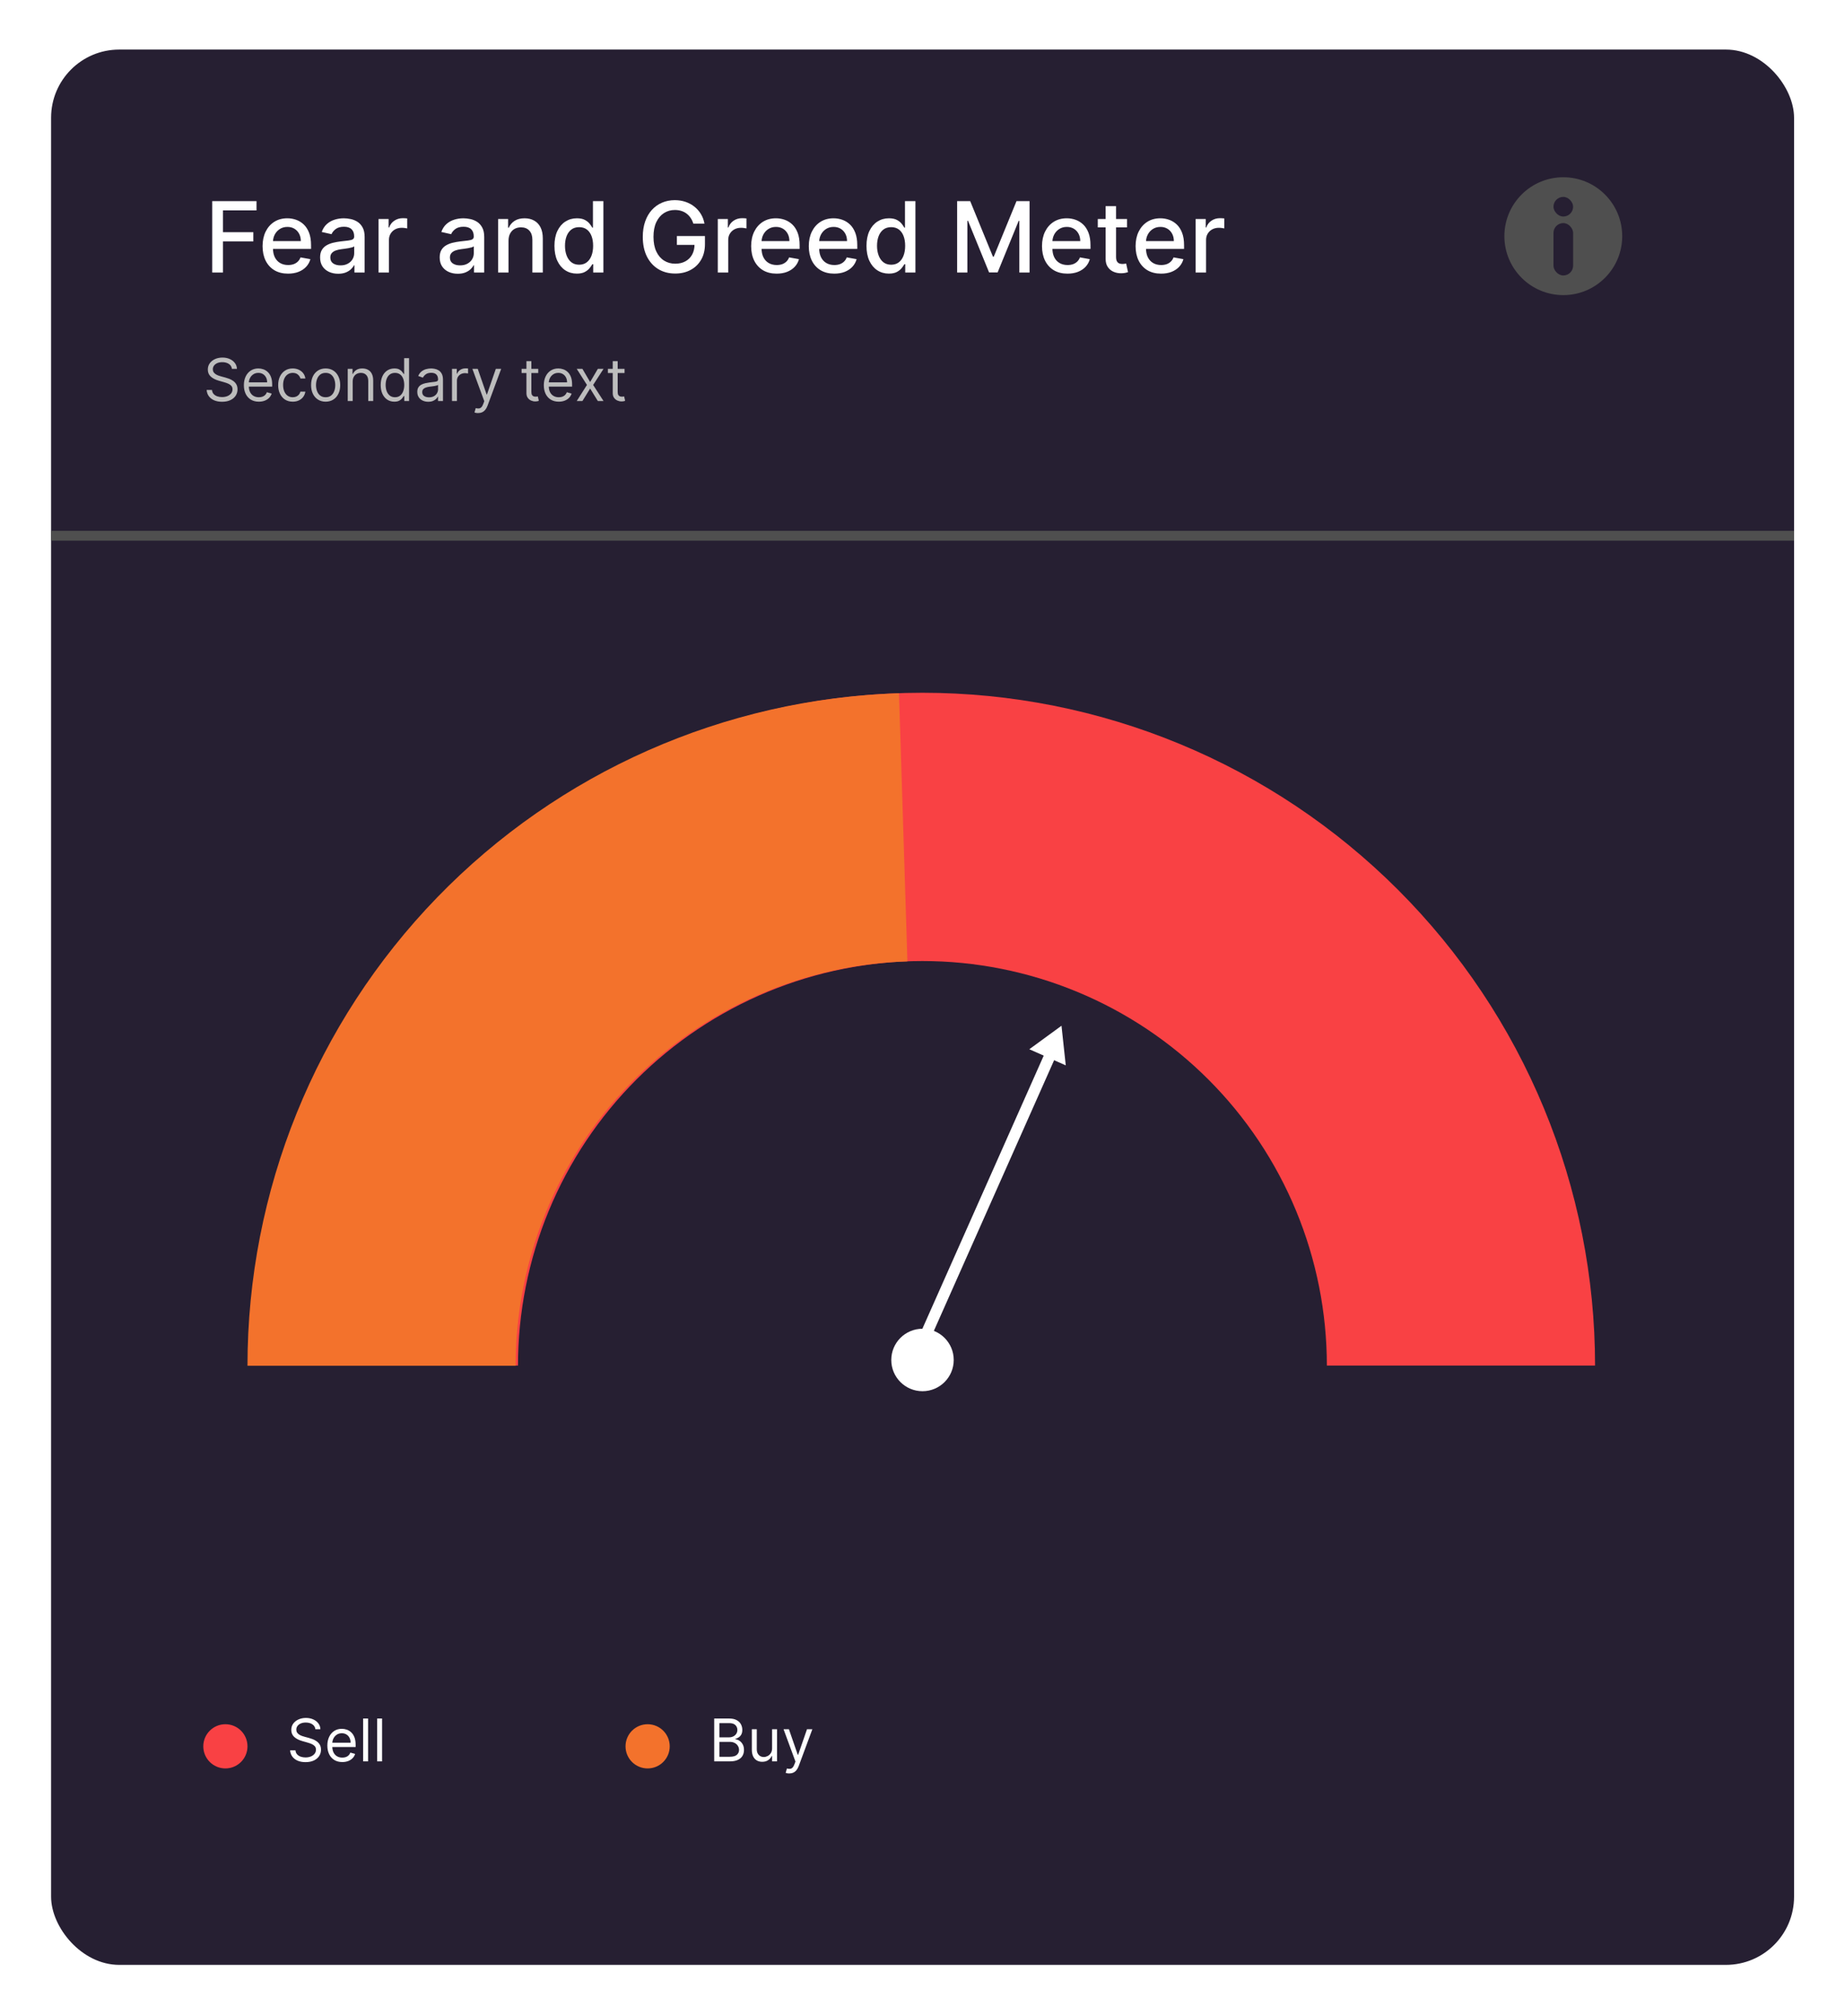 <svg width="325" height="355" viewBox="0 0 325 355" fill="none" xmlns="http://www.w3.org/2000/svg">
<g filter="url(#filter0_d_676_5697)">
<rect x="9" y="7" width="307.027" height="337.297" rx="12" fill="#261F32"/>
</g>
<path d="M37.382 48V35.42H45.183V37.054H39.28V40.887H44.624V42.515H39.28V48H37.382ZM50.744 48.19C49.814 48.19 49.013 47.992 48.342 47.595C47.674 47.193 47.158 46.63 46.794 45.905C46.434 45.176 46.253 44.323 46.253 43.344C46.253 42.378 46.434 41.526 46.794 40.789C47.158 40.052 47.666 39.476 48.317 39.063C48.972 38.649 49.738 38.442 50.615 38.442C51.147 38.442 51.663 38.53 52.163 38.706C52.662 38.883 53.111 39.159 53.508 39.536C53.905 39.912 54.218 40.402 54.447 41.004C54.677 41.602 54.791 42.328 54.791 43.184V43.835H47.291V42.459H52.992C52.992 41.976 52.893 41.548 52.697 41.176C52.5 40.799 52.224 40.502 51.868 40.285C51.516 40.068 51.102 39.959 50.627 39.959C50.111 39.959 49.66 40.086 49.276 40.34C48.895 40.59 48.6 40.918 48.391 41.323C48.186 41.724 48.084 42.16 48.084 42.631V43.706C48.084 44.337 48.194 44.873 48.416 45.316C48.641 45.758 48.954 46.096 49.355 46.329C49.757 46.559 50.225 46.673 50.762 46.673C51.11 46.673 51.427 46.624 51.714 46.526C52.001 46.423 52.248 46.272 52.457 46.071C52.666 45.871 52.826 45.623 52.936 45.328L54.675 45.641C54.535 46.153 54.286 46.602 53.925 46.986C53.569 47.367 53.121 47.664 52.58 47.877C52.044 48.086 51.431 48.19 50.744 48.19ZM59.575 48.209C58.977 48.209 58.437 48.098 57.953 47.877C57.47 47.652 57.087 47.326 56.805 46.901C56.526 46.475 56.387 45.953 56.387 45.334C56.387 44.802 56.489 44.364 56.694 44.02C56.899 43.676 57.175 43.403 57.523 43.203C57.871 43.002 58.26 42.85 58.69 42.748C59.12 42.646 59.559 42.568 60.005 42.515C60.57 42.449 61.029 42.396 61.381 42.355C61.733 42.31 61.989 42.238 62.149 42.14C62.308 42.042 62.388 41.882 62.388 41.661V41.618C62.388 41.081 62.237 40.666 61.934 40.371C61.635 40.076 61.188 39.929 60.595 39.929C59.976 39.929 59.489 40.066 59.133 40.34C58.781 40.611 58.537 40.911 58.402 41.243L56.676 40.85C56.88 40.277 57.179 39.814 57.572 39.462C57.97 39.106 58.426 38.848 58.942 38.688C59.458 38.524 60.001 38.442 60.57 38.442C60.947 38.442 61.346 38.487 61.768 38.577C62.194 38.663 62.591 38.823 62.959 39.056C63.332 39.29 63.637 39.624 63.875 40.058C64.112 40.488 64.231 41.047 64.231 41.735V48H62.437V46.71H62.364C62.245 46.948 62.067 47.181 61.829 47.41C61.592 47.64 61.287 47.83 60.914 47.982C60.541 48.133 60.095 48.209 59.575 48.209ZM59.974 46.735C60.482 46.735 60.916 46.634 61.276 46.434C61.641 46.233 61.917 45.971 62.106 45.647C62.298 45.32 62.394 44.97 62.394 44.597V43.381C62.329 43.446 62.202 43.508 62.014 43.565C61.829 43.618 61.618 43.665 61.381 43.706C61.143 43.743 60.912 43.778 60.687 43.811C60.462 43.84 60.273 43.864 60.122 43.885C59.765 43.93 59.44 44.005 59.145 44.112C58.854 44.218 58.621 44.372 58.445 44.572C58.273 44.769 58.187 45.031 58.187 45.359C58.187 45.813 58.355 46.157 58.69 46.391C59.026 46.62 59.454 46.735 59.974 46.735ZM66.677 48V38.565H68.452V40.064H68.551C68.723 39.556 69.026 39.157 69.46 38.866C69.898 38.571 70.393 38.424 70.946 38.424C71.061 38.424 71.196 38.428 71.352 38.436C71.511 38.444 71.636 38.455 71.726 38.467V40.224C71.653 40.203 71.522 40.181 71.333 40.156C71.145 40.127 70.957 40.113 70.768 40.113C70.334 40.113 69.947 40.205 69.607 40.389C69.271 40.57 69.005 40.822 68.809 41.145C68.612 41.464 68.514 41.829 68.514 42.238V48H66.677ZM80.639 48.209C80.041 48.209 79.501 48.098 79.017 47.877C78.534 47.652 78.151 47.326 77.869 46.901C77.59 46.475 77.451 45.953 77.451 45.334C77.451 44.802 77.553 44.364 77.758 44.02C77.963 43.676 78.24 43.403 78.588 43.203C78.936 43.002 79.325 42.85 79.755 42.748C80.185 42.646 80.623 42.568 81.069 42.515C81.634 42.449 82.093 42.396 82.445 42.355C82.797 42.31 83.053 42.238 83.213 42.14C83.373 42.042 83.452 41.882 83.452 41.661V41.618C83.452 41.081 83.301 40.666 82.998 40.371C82.699 40.076 82.253 39.929 81.659 39.929C81.04 39.929 80.553 40.066 80.197 40.34C79.845 40.611 79.601 40.911 79.466 41.243L77.74 40.85C77.945 40.277 78.244 39.814 78.637 39.462C79.034 39.106 79.49 38.848 80.007 38.688C80.522 38.524 81.065 38.442 81.634 38.442C82.011 38.442 82.41 38.487 82.832 38.577C83.258 38.663 83.655 38.823 84.024 39.056C84.396 39.29 84.701 39.624 84.939 40.058C85.176 40.488 85.295 41.047 85.295 41.735V48H83.501V46.71H83.428C83.309 46.948 83.131 47.181 82.893 47.41C82.656 47.64 82.351 47.83 81.978 47.982C81.606 48.133 81.159 48.209 80.639 48.209ZM81.038 46.735C81.546 46.735 81.98 46.634 82.341 46.434C82.705 46.233 82.981 45.971 83.17 45.647C83.362 45.32 83.459 44.97 83.459 44.597V43.381C83.393 43.446 83.266 43.508 83.078 43.565C82.893 43.618 82.683 43.665 82.445 43.706C82.207 43.743 81.976 43.778 81.751 43.811C81.526 43.84 81.337 43.864 81.186 43.885C80.829 43.93 80.504 44.005 80.209 44.112C79.918 44.218 79.685 44.372 79.509 44.572C79.337 44.769 79.251 45.031 79.251 45.359C79.251 45.813 79.419 46.157 79.755 46.391C80.09 46.62 80.518 46.735 81.038 46.735ZM89.578 42.398V48H87.741V38.565H89.504V40.101H89.621C89.838 39.601 90.178 39.2 90.641 38.897C91.108 38.594 91.695 38.442 92.404 38.442C93.046 38.442 93.609 38.577 94.093 38.848C94.576 39.114 94.951 39.511 95.217 40.039C95.483 40.568 95.616 41.221 95.616 41.999V48H93.779V42.22C93.779 41.536 93.601 41.002 93.245 40.617C92.889 40.228 92.4 40.033 91.777 40.033C91.351 40.033 90.972 40.125 90.641 40.31C90.313 40.494 90.053 40.764 89.861 41.12C89.672 41.473 89.578 41.898 89.578 42.398ZM101.611 48.184C100.85 48.184 100.17 47.99 99.572 47.601C98.978 47.208 98.511 46.649 98.171 45.924C97.836 45.195 97.668 44.321 97.668 43.301C97.668 42.281 97.838 41.409 98.177 40.684C98.522 39.959 98.992 39.405 99.59 39.02C100.188 38.635 100.866 38.442 101.623 38.442C102.209 38.442 102.68 38.541 103.036 38.737C103.397 38.93 103.675 39.155 103.872 39.413C104.072 39.671 104.228 39.898 104.338 40.095H104.449V35.42H106.286V48H104.492V46.532H104.338C104.228 46.733 104.068 46.962 103.859 47.22C103.655 47.478 103.372 47.703 103.012 47.896C102.651 48.088 102.184 48.184 101.611 48.184ZM102.017 46.618C102.545 46.618 102.991 46.479 103.356 46.2C103.724 45.918 104.003 45.527 104.191 45.027C104.384 44.527 104.48 43.946 104.48 43.283C104.48 42.627 104.386 42.054 104.197 41.563C104.009 41.071 103.732 40.688 103.368 40.414C103.003 40.14 102.553 40.002 102.017 40.002C101.464 40.002 101.003 40.146 100.635 40.432C100.266 40.719 99.987 41.11 99.799 41.606C99.615 42.101 99.523 42.66 99.523 43.283C99.523 43.913 99.617 44.48 99.805 44.984C99.994 45.488 100.272 45.887 100.641 46.182C101.013 46.473 101.472 46.618 102.017 46.618ZM122.146 39.394C122.027 39.022 121.867 38.688 121.666 38.393C121.47 38.094 121.234 37.84 120.96 37.631C120.686 37.419 120.372 37.257 120.02 37.146C119.672 37.036 119.289 36.98 118.872 36.98C118.163 36.98 117.524 37.163 116.955 37.527C116.386 37.892 115.936 38.426 115.604 39.13C115.276 39.831 115.112 40.688 115.112 41.704C115.112 42.724 115.278 43.586 115.61 44.29C115.942 44.994 116.396 45.529 116.974 45.893C117.551 46.258 118.208 46.44 118.945 46.44C119.629 46.44 120.225 46.301 120.733 46.022C121.245 45.744 121.64 45.35 121.918 44.843C122.201 44.331 122.342 43.729 122.342 43.037L122.834 43.129H119.234V41.563H124.179V42.994C124.179 44.05 123.954 44.968 123.503 45.746C123.057 46.52 122.438 47.117 121.648 47.539C120.862 47.961 119.961 48.172 118.945 48.172C117.807 48.172 116.808 47.91 115.948 47.386C115.092 46.862 114.424 46.118 113.945 45.156C113.466 44.19 113.227 43.043 113.227 41.716C113.227 40.713 113.366 39.812 113.644 39.014C113.923 38.215 114.314 37.537 114.818 36.98C115.325 36.419 115.921 35.991 116.605 35.697C117.293 35.398 118.044 35.248 118.859 35.248C119.539 35.248 120.172 35.349 120.757 35.549C121.347 35.75 121.871 36.034 122.33 36.403C122.793 36.772 123.175 37.21 123.479 37.717C123.782 38.221 123.986 38.78 124.093 39.394H122.146ZM126.441 48V38.565H128.216V40.064H128.314C128.486 39.556 128.789 39.157 129.223 38.866C129.661 38.571 130.157 38.424 130.71 38.424C130.824 38.424 130.96 38.428 131.115 38.436C131.275 38.444 131.4 38.455 131.49 38.467V40.224C131.416 40.203 131.285 40.181 131.097 40.156C130.908 40.127 130.72 40.113 130.532 40.113C130.098 40.113 129.711 40.205 129.371 40.389C129.035 40.57 128.769 40.822 128.572 41.145C128.376 41.464 128.277 41.829 128.277 42.238V48H126.441ZM136.808 48.19C135.878 48.19 135.078 47.992 134.406 47.595C133.739 47.193 133.223 46.63 132.858 45.905C132.498 45.176 132.318 44.323 132.318 43.344C132.318 42.378 132.498 41.526 132.858 40.789C133.223 40.052 133.73 39.476 134.381 39.063C135.037 38.649 135.802 38.442 136.679 38.442C137.211 38.442 137.727 38.53 138.227 38.706C138.726 38.883 139.175 39.159 139.572 39.536C139.969 39.912 140.282 40.402 140.512 41.004C140.741 41.602 140.856 42.328 140.856 43.184V43.835H133.356V42.459H139.056C139.056 41.976 138.958 41.548 138.761 41.176C138.564 40.799 138.288 40.502 137.932 40.285C137.58 40.068 137.166 39.959 136.691 39.959C136.175 39.959 135.725 40.086 135.34 40.34C134.959 40.59 134.664 40.918 134.455 41.323C134.25 41.724 134.148 42.16 134.148 42.631V43.706C134.148 44.337 134.259 44.873 134.48 45.316C134.705 45.758 135.018 46.096 135.42 46.329C135.821 46.559 136.29 46.673 136.826 46.673C137.174 46.673 137.492 46.624 137.778 46.526C138.065 46.423 138.313 46.272 138.522 46.071C138.73 45.871 138.89 45.623 139.001 45.328L140.739 45.641C140.6 46.153 140.35 46.602 139.99 46.986C139.633 47.367 139.185 47.664 138.644 47.877C138.108 48.086 137.496 48.19 136.808 48.19ZM146.96 48.19C146.03 48.19 145.23 47.992 144.558 47.595C143.891 47.193 143.375 46.63 143.01 45.905C142.65 45.176 142.47 44.323 142.47 43.344C142.47 42.378 142.65 41.526 143.01 40.789C143.375 40.052 143.882 39.476 144.533 39.063C145.189 38.649 145.954 38.442 146.831 38.442C147.363 38.442 147.879 38.53 148.379 38.706C148.878 38.883 149.327 39.159 149.724 39.536C150.121 39.912 150.434 40.402 150.664 41.004C150.893 41.602 151.008 42.328 151.008 43.184V43.835H143.508V42.459H149.208C149.208 41.976 149.11 41.548 148.913 41.176C148.717 40.799 148.44 40.502 148.084 40.285C147.732 40.068 147.318 39.959 146.843 39.959C146.327 39.959 145.877 40.086 145.492 40.34C145.111 40.59 144.816 40.918 144.607 41.323C144.402 41.724 144.3 42.16 144.3 42.631V43.706C144.3 44.337 144.411 44.873 144.632 45.316C144.857 45.758 145.17 46.096 145.572 46.329C145.973 46.559 146.442 46.673 146.978 46.673C147.326 46.673 147.644 46.624 147.93 46.526C148.217 46.423 148.465 46.272 148.674 46.071C148.882 45.871 149.042 45.623 149.153 45.328L150.891 45.641C150.752 46.153 150.502 46.602 150.142 46.986C149.785 47.367 149.337 47.664 148.796 47.877C148.26 48.086 147.648 48.19 146.96 48.19ZM156.577 48.184C155.816 48.184 155.136 47.99 154.538 47.601C153.944 47.208 153.477 46.649 153.138 45.924C152.802 45.195 152.634 44.321 152.634 43.301C152.634 42.281 152.804 41.409 153.144 40.684C153.488 39.959 153.959 39.405 154.557 39.02C155.154 38.635 155.832 38.442 156.59 38.442C157.175 38.442 157.646 38.541 158.002 38.737C158.363 38.93 158.641 39.155 158.838 39.413C159.039 39.671 159.194 39.898 159.305 40.095H159.415V35.42H161.252V48H159.458V46.532H159.305C159.194 46.733 159.034 46.962 158.826 47.22C158.621 47.478 158.338 47.703 157.978 47.896C157.618 48.088 157.151 48.184 156.577 48.184ZM156.983 46.618C157.511 46.618 157.957 46.479 158.322 46.2C158.69 45.918 158.969 45.527 159.157 45.027C159.35 44.527 159.446 43.946 159.446 43.283C159.446 42.627 159.352 42.054 159.163 41.563C158.975 41.071 158.699 40.688 158.334 40.414C157.97 40.14 157.519 40.002 156.983 40.002C156.43 40.002 155.969 40.146 155.601 40.432C155.232 40.719 154.954 41.11 154.765 41.606C154.581 42.101 154.489 42.66 154.489 43.283C154.489 43.913 154.583 44.48 154.772 44.984C154.96 45.488 155.238 45.887 155.607 46.182C155.98 46.473 156.438 46.618 156.983 46.618ZM168.598 35.42H170.902L174.907 45.199H175.054L179.059 35.42H181.362V48H179.557V38.897H179.44L175.73 47.982H174.231L170.521 38.891H170.404V48H168.598V35.42ZM188.041 48.19C187.111 48.19 186.311 47.992 185.639 47.595C184.972 47.193 184.456 46.63 184.091 45.905C183.731 45.176 183.551 44.323 183.551 43.344C183.551 42.378 183.731 41.526 184.091 40.789C184.456 40.052 184.963 39.476 185.615 39.063C186.27 38.649 187.036 38.442 187.912 38.442C188.444 38.442 188.96 38.53 189.46 38.706C189.959 38.883 190.408 39.159 190.805 39.536C191.202 39.912 191.515 40.402 191.745 41.004C191.974 41.602 192.089 42.328 192.089 43.184V43.835H184.589V42.459H190.289C190.289 41.976 190.191 41.548 189.994 41.176C189.798 40.799 189.521 40.502 189.165 40.285C188.813 40.068 188.399 39.959 187.924 39.959C187.408 39.959 186.958 40.086 186.573 40.34C186.192 40.59 185.897 40.918 185.688 41.323C185.484 41.724 185.381 42.16 185.381 42.631V43.706C185.381 44.337 185.492 44.873 185.713 45.316C185.938 45.758 186.251 46.096 186.653 46.329C187.054 46.559 187.523 46.673 188.059 46.673C188.407 46.673 188.725 46.624 189.011 46.526C189.298 46.423 189.546 46.272 189.755 46.071C189.963 45.871 190.123 45.623 190.234 45.328L191.972 45.641C191.833 46.153 191.583 46.602 191.223 46.986C190.866 47.367 190.418 47.664 189.877 47.877C189.341 48.086 188.729 48.19 188.041 48.19ZM198.531 38.565V40.039H193.377V38.565H198.531ZM194.759 36.305H196.596V45.23C196.596 45.586 196.649 45.854 196.756 46.034C196.862 46.211 196.999 46.331 197.167 46.397C197.339 46.458 197.525 46.489 197.726 46.489C197.873 46.489 198.002 46.479 198.113 46.458C198.224 46.438 198.31 46.421 198.371 46.409L198.703 47.926C198.596 47.967 198.445 48.008 198.248 48.049C198.052 48.094 197.806 48.119 197.511 48.123C197.028 48.131 196.577 48.045 196.16 47.865C195.742 47.685 195.404 47.406 195.146 47.029C194.888 46.653 194.759 46.18 194.759 45.611V36.305ZM204.527 48.19C203.598 48.19 202.797 47.992 202.126 47.595C201.458 47.193 200.942 46.63 200.578 45.905C200.217 45.176 200.037 44.323 200.037 43.344C200.037 42.378 200.217 41.526 200.578 40.789C200.942 40.052 201.45 39.476 202.101 39.063C202.756 38.649 203.522 38.442 204.398 38.442C204.931 38.442 205.447 38.53 205.946 38.706C206.446 38.883 206.894 39.159 207.291 39.536C207.689 39.912 208.002 40.402 208.231 41.004C208.461 41.602 208.575 42.328 208.575 43.184V43.835H201.075V42.459H206.776C206.776 41.976 206.677 41.548 206.481 41.176C206.284 40.799 206.008 40.502 205.651 40.285C205.299 40.068 204.886 39.959 204.411 39.959C203.895 39.959 203.444 40.086 203.059 40.34C202.678 40.59 202.384 40.918 202.175 41.323C201.97 41.724 201.868 42.16 201.868 42.631V43.706C201.868 44.337 201.978 44.873 202.199 45.316C202.425 45.758 202.738 46.096 203.139 46.329C203.54 46.559 204.009 46.673 204.546 46.673C204.894 46.673 205.211 46.624 205.498 46.526C205.785 46.423 206.032 46.272 206.241 46.071C206.45 45.871 206.61 45.623 206.72 45.328L208.459 45.641C208.319 46.153 208.07 46.602 207.709 46.986C207.353 47.367 206.904 47.664 206.364 47.877C205.828 48.086 205.215 48.19 204.527 48.19ZM210.613 48V38.565H212.388V40.064H212.486C212.658 39.556 212.962 39.157 213.396 38.866C213.834 38.571 214.329 38.424 214.882 38.424C214.997 38.424 215.132 38.428 215.287 38.436C215.447 38.444 215.572 38.455 215.662 38.467V40.224C215.588 40.203 215.457 40.181 215.269 40.156C215.081 40.127 214.892 40.113 214.704 40.113C214.27 40.113 213.883 40.205 213.543 40.389C213.207 40.57 212.941 40.822 212.744 41.145C212.548 41.464 212.45 41.829 212.45 42.238V48H210.613Z" fill="white"/>
<path d="M40.853 64.96C40.808 64.587 40.629 64.297 40.315 64.09C40 63.884 39.614 63.781 39.157 63.781C38.823 63.781 38.531 63.835 38.28 63.943C38.032 64.051 37.838 64.2 37.698 64.389C37.56 64.578 37.491 64.793 37.491 65.034C37.491 65.235 37.539 65.409 37.635 65.553C37.733 65.696 37.859 65.815 38.011 65.911C38.163 66.004 38.323 66.082 38.49 66.143C38.657 66.202 38.811 66.25 38.951 66.287L39.717 66.493C39.914 66.545 40.133 66.616 40.373 66.707C40.617 66.798 40.849 66.922 41.07 67.079C41.294 67.234 41.478 67.433 41.623 67.676C41.768 67.92 41.84 68.218 41.84 68.572C41.84 68.98 41.733 69.348 41.52 69.678C41.308 70.007 40.999 70.269 40.591 70.463C40.185 70.657 39.693 70.754 39.113 70.754C38.572 70.754 38.104 70.666 37.709 70.492C37.316 70.318 37.006 70.074 36.78 69.762C36.556 69.45 36.43 69.088 36.401 68.675H37.344C37.368 68.96 37.464 69.196 37.631 69.383C37.801 69.567 38.015 69.705 38.273 69.796C38.533 69.884 38.813 69.928 39.113 69.928C39.462 69.928 39.775 69.872 40.053 69.759C40.33 69.643 40.55 69.484 40.712 69.28C40.875 69.073 40.956 68.832 40.956 68.557C40.956 68.307 40.886 68.103 40.746 67.945C40.606 67.788 40.421 67.66 40.193 67.562C39.964 67.464 39.717 67.378 39.452 67.304L38.523 67.039C37.934 66.869 37.467 66.627 37.123 66.313C36.779 65.998 36.607 65.587 36.607 65.078C36.607 64.656 36.721 64.287 36.95 63.972C37.181 63.656 37.49 63.41 37.878 63.235C38.269 63.058 38.705 62.97 39.187 62.97C39.673 62.97 40.106 63.057 40.484 63.232C40.862 63.404 41.162 63.639 41.383 63.939C41.607 64.239 41.725 64.579 41.737 64.96H40.853ZM45.599 70.739C45.053 70.739 44.583 70.619 44.187 70.378C43.794 70.135 43.49 69.796 43.277 69.361C43.065 68.923 42.96 68.415 42.96 67.835C42.96 67.255 43.065 66.744 43.277 66.302C43.49 65.857 43.788 65.51 44.169 65.262C44.552 65.012 44.999 64.886 45.51 64.886C45.805 64.886 46.096 64.936 46.384 65.034C46.671 65.132 46.933 65.292 47.169 65.513C47.404 65.732 47.592 66.022 47.733 66.383C47.873 66.744 47.943 67.189 47.943 67.717V68.085H43.579V67.334H47.058C47.058 67.014 46.994 66.729 46.866 66.479C46.741 66.228 46.562 66.03 46.328 65.885C46.097 65.74 45.825 65.668 45.51 65.668C45.164 65.668 44.864 65.754 44.611 65.926C44.36 66.095 44.167 66.316 44.032 66.589C43.897 66.862 43.83 67.154 43.83 67.466V67.968C43.83 68.395 43.903 68.757 44.051 69.055C44.2 69.35 44.408 69.574 44.673 69.729C44.939 69.882 45.247 69.958 45.599 69.958C45.827 69.958 46.033 69.926 46.218 69.862C46.404 69.796 46.565 69.697 46.7 69.567C46.836 69.434 46.94 69.27 47.014 69.073L47.854 69.309C47.766 69.594 47.617 69.845 47.408 70.061C47.199 70.275 46.941 70.442 46.634 70.562C46.327 70.68 45.982 70.739 45.599 70.739ZM51.565 70.739C51.035 70.739 50.578 70.614 50.194 70.363C49.811 70.112 49.516 69.767 49.31 69.328C49.103 68.888 49 68.385 49 67.82C49 67.245 49.106 66.738 49.317 66.298C49.531 65.856 49.828 65.51 50.209 65.262C50.592 65.012 51.04 64.886 51.551 64.886C51.949 64.886 52.307 64.96 52.627 65.108C52.946 65.255 53.208 65.461 53.412 65.727C53.616 65.992 53.742 66.302 53.791 66.656H52.922C52.855 66.397 52.708 66.169 52.479 65.97C52.253 65.769 51.949 65.668 51.565 65.668C51.226 65.668 50.929 65.756 50.673 65.933C50.42 66.108 50.223 66.355 50.08 66.674C49.94 66.991 49.87 67.363 49.87 67.791C49.87 68.228 49.939 68.609 50.077 68.933C50.217 69.257 50.413 69.509 50.666 69.689C50.922 69.868 51.221 69.958 51.565 69.958C51.791 69.958 51.997 69.918 52.181 69.84C52.365 69.761 52.521 69.648 52.649 69.501C52.777 69.353 52.868 69.176 52.922 68.97H53.791C53.742 69.304 53.621 69.605 53.427 69.873C53.235 70.138 52.981 70.35 52.664 70.507C52.349 70.662 51.983 70.739 51.565 70.739ZM57.363 70.739C56.852 70.739 56.403 70.617 56.017 70.374C55.634 70.131 55.334 69.791 55.118 69.353C54.904 68.916 54.798 68.405 54.798 67.82C54.798 67.23 54.904 66.716 55.118 66.276C55.334 65.836 55.634 65.495 56.017 65.251C56.403 65.008 56.852 64.886 57.363 64.886C57.874 64.886 58.321 65.008 58.704 65.251C59.09 65.495 59.39 65.836 59.603 66.276C59.82 66.716 59.928 67.23 59.928 67.82C59.928 68.405 59.82 68.916 59.603 69.353C59.39 69.791 59.09 70.131 58.704 70.374C58.321 70.617 57.874 70.739 57.363 70.739ZM57.363 69.958C57.751 69.958 58.07 69.858 58.321 69.659C58.572 69.46 58.757 69.198 58.877 68.874C58.998 68.55 59.058 68.198 59.058 67.82C59.058 67.442 58.998 67.089 58.877 66.762C58.757 66.436 58.572 66.171 58.321 65.97C58.07 65.769 57.751 65.668 57.363 65.668C56.974 65.668 56.655 65.769 56.404 65.97C56.154 66.171 55.968 66.436 55.848 66.762C55.728 67.089 55.667 67.442 55.667 67.82C55.667 68.198 55.728 68.55 55.848 68.874C55.968 69.198 56.154 69.46 56.404 69.659C56.655 69.858 56.974 69.958 57.363 69.958ZM62.125 67.216V70.621H61.255V64.96H62.096V65.845H62.169C62.302 65.557 62.504 65.326 62.774 65.152C63.044 64.975 63.393 64.886 63.821 64.886C64.204 64.886 64.539 64.965 64.827 65.122C65.114 65.277 65.338 65.513 65.498 65.83C65.657 66.144 65.737 66.543 65.737 67.024V70.621H64.867V67.083C64.867 66.638 64.752 66.292 64.521 66.044C64.29 65.793 63.973 65.668 63.57 65.668C63.292 65.668 63.044 65.728 62.825 65.848C62.609 65.969 62.439 66.144 62.313 66.375C62.188 66.606 62.125 66.886 62.125 67.216ZM69.464 70.739C68.992 70.739 68.576 70.62 68.215 70.382C67.853 70.141 67.571 69.802 67.367 69.364C67.163 68.924 67.061 68.405 67.061 67.805C67.061 67.211 67.163 66.695 67.367 66.257C67.571 65.82 67.855 65.482 68.218 65.244C68.582 65.006 69.002 64.886 69.479 64.886C69.847 64.886 70.138 64.948 70.352 65.071C70.569 65.191 70.733 65.329 70.846 65.484C70.962 65.636 71.051 65.761 71.115 65.859H71.189V63.073H72.059V70.621H71.218V69.751H71.115C71.051 69.855 70.96 69.985 70.842 70.142C70.725 70.297 70.556 70.436 70.338 70.558C70.119 70.679 69.828 70.739 69.464 70.739ZM69.582 69.958C69.931 69.958 70.226 69.867 70.466 69.685C70.707 69.501 70.89 69.246 71.016 68.922C71.141 68.595 71.204 68.218 71.204 67.791C71.204 67.368 71.142 66.998 71.019 66.681C70.897 66.362 70.715 66.114 70.474 65.937C70.233 65.757 69.936 65.668 69.582 65.668C69.213 65.668 68.906 65.762 68.661 65.952C68.417 66.138 68.234 66.393 68.112 66.715C67.991 67.034 67.931 67.393 67.931 67.791C67.931 68.194 67.992 68.56 68.115 68.889C68.24 69.216 68.425 69.476 68.668 69.67C68.914 69.862 69.218 69.958 69.582 69.958ZM75.438 70.754C75.079 70.754 74.754 70.686 74.462 70.551C74.169 70.413 73.937 70.216 73.765 69.958C73.593 69.697 73.507 69.383 73.507 69.014C73.507 68.69 73.571 68.427 73.699 68.225C73.826 68.022 73.997 67.862 74.211 67.746C74.425 67.631 74.661 67.545 74.919 67.488C75.179 67.429 75.441 67.383 75.704 67.348C76.048 67.304 76.326 67.271 76.54 67.249C76.756 67.224 76.914 67.184 77.012 67.127C77.113 67.071 77.163 66.972 77.163 66.832V66.803C77.163 66.439 77.064 66.157 76.865 65.955C76.668 65.754 76.37 65.653 75.969 65.653C75.554 65.653 75.228 65.744 74.992 65.926C74.756 66.108 74.591 66.302 74.495 66.508L73.669 66.213C73.817 65.869 74.013 65.601 74.259 65.41C74.507 65.216 74.777 65.081 75.07 65.004C75.365 64.926 75.654 64.886 75.939 64.886C76.121 64.886 76.33 64.909 76.566 64.953C76.804 64.995 77.034 65.082 77.255 65.215C77.479 65.347 77.664 65.547 77.812 65.815C77.959 66.083 78.033 66.442 78.033 66.891V70.621H77.163V69.855H77.119C77.06 69.977 76.962 70.109 76.824 70.249C76.686 70.389 76.503 70.508 76.275 70.606C76.046 70.705 75.767 70.754 75.438 70.754ZM75.571 69.972C75.915 69.972 76.205 69.905 76.441 69.77C76.679 69.635 76.858 69.46 76.979 69.246C77.102 69.033 77.163 68.808 77.163 68.572V67.776C77.126 67.82 77.045 67.861 76.92 67.897C76.797 67.932 76.654 67.963 76.492 67.99C76.333 68.014 76.177 68.036 76.024 68.056C75.874 68.073 75.753 68.088 75.659 68.1C75.433 68.13 75.222 68.178 75.025 68.244C74.831 68.308 74.674 68.405 74.554 68.535C74.436 68.663 74.377 68.837 74.377 69.058C74.377 69.361 74.489 69.589 74.712 69.744C74.938 69.896 75.225 69.972 75.571 69.972ZM79.62 70.621V64.96H80.461V65.815H80.52C80.623 65.535 80.81 65.308 81.08 65.133C81.35 64.959 81.655 64.872 81.994 64.872C82.058 64.872 82.138 64.873 82.233 64.875C82.329 64.878 82.402 64.882 82.451 64.886V65.771C82.421 65.764 82.354 65.752 82.248 65.738C82.145 65.721 82.036 65.712 81.92 65.712C81.645 65.712 81.399 65.77 81.183 65.885C80.969 65.998 80.8 66.156 80.674 66.357C80.552 66.556 80.49 66.783 80.49 67.039V70.621H79.62ZM84.214 72.744C84.067 72.744 83.936 72.732 83.82 72.707C83.704 72.685 83.625 72.663 83.58 72.641L83.802 71.874C84.013 71.928 84.2 71.948 84.362 71.933C84.524 71.918 84.668 71.846 84.793 71.716C84.921 71.588 85.037 71.38 85.143 71.093L85.305 70.651L83.212 64.96H84.155L85.718 69.471H85.777L87.34 64.96H88.283L85.88 71.447C85.772 71.739 85.638 71.981 85.478 72.173C85.319 72.367 85.133 72.51 84.922 72.604C84.713 72.697 84.477 72.744 84.214 72.744ZM94.812 64.96V65.697H91.878V64.96H94.812ZM92.733 63.604H93.603V68.999C93.603 69.245 93.639 69.429 93.71 69.552C93.784 69.673 93.877 69.754 93.99 69.796C94.106 69.835 94.227 69.855 94.355 69.855C94.451 69.855 94.529 69.85 94.591 69.84C94.652 69.828 94.701 69.818 94.738 69.81L94.915 70.592C94.856 70.614 94.774 70.636 94.668 70.658C94.563 70.683 94.429 70.695 94.267 70.695C94.021 70.695 93.78 70.642 93.544 70.536C93.311 70.431 93.117 70.27 92.962 70.053C92.81 69.837 92.733 69.565 92.733 69.235V63.604ZM98.433 70.739C97.888 70.739 97.417 70.619 97.022 70.378C96.628 70.135 96.325 69.796 96.111 69.361C95.9 68.923 95.794 68.415 95.794 67.835C95.794 67.255 95.9 66.744 96.111 66.302C96.325 65.857 96.622 65.51 97.003 65.262C97.386 65.012 97.834 64.886 98.345 64.886C98.639 64.886 98.931 64.936 99.218 65.034C99.505 65.132 99.767 65.292 100.003 65.513C100.239 65.732 100.427 66.022 100.567 66.383C100.707 66.744 100.777 67.189 100.777 67.717V68.085H96.413V67.334H99.892C99.892 67.014 99.829 66.729 99.701 66.479C99.576 66.228 99.396 66.03 99.163 65.885C98.932 65.74 98.659 65.668 98.345 65.668C97.998 65.668 97.698 65.754 97.445 65.926C97.195 66.095 97.002 66.316 96.867 66.589C96.732 66.862 96.664 67.154 96.664 67.466V67.968C96.664 68.395 96.738 68.757 96.885 69.055C97.035 69.35 97.243 69.574 97.508 69.729C97.773 69.882 98.082 69.958 98.433 69.958C98.662 69.958 98.868 69.926 99.052 69.862C99.239 69.796 99.4 69.697 99.535 69.567C99.67 69.434 99.775 69.27 99.848 69.073L100.689 69.309C100.6 69.594 100.451 69.845 100.243 70.061C100.034 70.275 99.776 70.442 99.469 70.562C99.162 70.68 98.816 70.739 98.433 70.739ZM102.597 64.96L103.953 67.275L105.309 64.96H106.312L104.484 67.791L106.312 70.621H105.309L103.953 68.424L102.597 70.621H101.594L103.393 67.791L101.594 64.96H102.597ZM110.015 64.96V65.697H107.081V64.96H110.015ZM107.936 63.604H108.806V68.999C108.806 69.245 108.842 69.429 108.913 69.552C108.986 69.673 109.08 69.754 109.193 69.796C109.308 69.835 109.43 69.855 109.558 69.855C109.654 69.855 109.732 69.85 109.794 69.84C109.855 69.828 109.904 69.818 109.941 69.81L110.118 70.592C110.059 70.614 109.977 70.636 109.871 70.658C109.765 70.683 109.631 70.695 109.469 70.695C109.224 70.695 108.983 70.642 108.747 70.536C108.513 70.431 108.319 70.27 108.165 70.053C108.012 69.837 107.936 69.565 107.936 69.235V63.604Z" fill="#BDBDBD"/>
<circle cx="275.378" cy="41.593" r="10.378" fill="#4F4F4F"/>
<rect x="273.649" y="39.287" width="3.459" height="9.225" rx="1.73" fill="#261F32"/>
<rect x="273.649" y="34.674" width="3.459" height="3.459" rx="1.73" fill="#261F32"/>
<path d="M9 94.351H316.027" stroke="#4F4F4F" stroke-width="1.73"/>
<path d="M55.555 304.529C55.511 304.155 55.332 303.865 55.017 303.659C54.703 303.452 54.317 303.349 53.86 303.349C53.526 303.349 53.233 303.403 52.983 303.511C52.735 303.619 52.541 303.768 52.401 303.957C52.263 304.146 52.194 304.361 52.194 304.602C52.194 304.804 52.242 304.977 52.338 305.122C52.436 305.264 52.562 305.384 52.714 305.479C52.866 305.573 53.026 305.65 53.193 305.712C53.36 305.771 53.514 305.818 53.654 305.855L54.42 306.062C54.617 306.113 54.835 306.185 55.076 306.275C55.319 306.366 55.552 306.49 55.773 306.648C55.996 306.802 56.181 307.001 56.326 307.245C56.471 307.488 56.543 307.787 56.543 308.14C56.543 308.548 56.436 308.917 56.222 309.246C56.011 309.575 55.702 309.837 55.294 310.031C54.888 310.225 54.396 310.322 53.816 310.322C53.275 310.322 52.807 310.235 52.412 310.06C52.019 309.886 51.709 309.643 51.483 309.331C51.259 309.019 51.133 308.656 51.103 308.244H52.047C52.071 308.529 52.167 308.764 52.334 308.951C52.504 309.135 52.718 309.273 52.975 309.364C53.236 309.452 53.516 309.497 53.816 309.497C54.165 309.497 54.478 309.44 54.756 309.327C55.033 309.212 55.253 309.052 55.415 308.848C55.577 308.642 55.658 308.401 55.658 308.126C55.658 307.875 55.589 307.671 55.448 307.514C55.308 307.357 55.124 307.229 54.896 307.13C54.667 307.032 54.42 306.946 54.155 306.872L53.226 306.607C52.636 306.438 52.17 306.196 51.826 305.881C51.482 305.567 51.31 305.155 51.31 304.646C51.31 304.224 51.424 303.855 51.652 303.541C51.883 303.224 52.193 302.978 52.581 302.804C52.972 302.627 53.408 302.538 53.889 302.538C54.376 302.538 54.808 302.626 55.187 302.8C55.565 302.972 55.865 303.208 56.086 303.508C56.31 303.807 56.428 304.148 56.44 304.529H55.555ZM60.301 310.307C59.756 310.307 59.285 310.187 58.89 309.946C58.497 309.703 58.193 309.364 57.98 308.929C57.768 308.492 57.663 307.983 57.663 307.403C57.663 306.823 57.768 306.312 57.98 305.87C58.193 305.425 58.49 305.079 58.871 304.831C59.255 304.58 59.702 304.455 60.213 304.455C60.508 304.455 60.799 304.504 61.086 304.602C61.374 304.701 61.636 304.86 61.871 305.081C62.107 305.3 62.295 305.59 62.435 305.951C62.575 306.312 62.645 306.757 62.645 307.285V307.654H58.282V306.902H61.761C61.761 306.583 61.697 306.298 61.569 306.047C61.444 305.796 61.264 305.599 61.031 305.454C60.8 305.309 60.527 305.236 60.213 305.236C59.866 305.236 59.567 305.322 59.314 305.494C59.063 305.664 58.87 305.885 58.735 306.158C58.6 306.43 58.532 306.723 58.532 307.035V307.536C58.532 307.963 58.606 308.326 58.753 308.623C58.903 308.918 59.111 309.143 59.376 309.298C59.642 309.45 59.95 309.526 60.301 309.526C60.53 309.526 60.736 309.494 60.92 309.43C61.107 309.364 61.268 309.266 61.403 309.135C61.538 309.003 61.643 308.838 61.717 308.642L62.557 308.877C62.468 309.162 62.32 309.413 62.111 309.629C61.902 309.843 61.644 310.01 61.337 310.13C61.03 310.248 60.685 310.307 60.301 310.307ZM64.838 302.642V310.189H63.968V302.642H64.838ZM67.301 302.642V310.189H66.431V302.642H67.301Z" fill="white"/>
<circle cx="39.703" cy="307.54" r="3.892" fill="#F94144"/>
<path d="M125.806 310.189V302.642H128.445C128.971 302.642 129.404 302.732 129.746 302.914C130.087 303.094 130.342 303.336 130.509 303.64C130.676 303.943 130.759 304.278 130.759 304.646C130.759 304.971 130.702 305.239 130.586 305.45C130.473 305.661 130.323 305.828 130.136 305.951C129.952 306.074 129.752 306.165 129.536 306.224V306.298C129.767 306.312 129.999 306.393 130.232 306.541C130.466 306.688 130.661 306.9 130.818 307.175C130.976 307.45 131.054 307.787 131.054 308.185C131.054 308.563 130.968 308.903 130.796 309.205C130.624 309.508 130.353 309.747 129.982 309.924C129.611 310.101 129.128 310.189 128.533 310.189H125.806ZM126.72 309.379H128.533C129.13 309.379 129.554 309.263 129.805 309.032C130.058 308.799 130.184 308.516 130.184 308.185C130.184 307.929 130.119 307.693 129.989 307.477C129.859 307.258 129.673 307.084 129.433 306.954C129.192 306.821 128.907 306.755 128.577 306.755H126.72V309.379ZM126.72 305.958H128.415C128.69 305.958 128.939 305.904 129.16 305.796C129.383 305.688 129.56 305.536 129.69 305.339C129.823 305.143 129.89 304.912 129.89 304.646C129.89 304.315 129.774 304.033 129.543 303.802C129.312 303.569 128.946 303.452 128.445 303.452H126.72V305.958ZM136.006 307.875V304.529H136.875V310.189H136.006V309.231H135.947C135.814 309.519 135.608 309.763 135.327 309.965C135.047 310.164 134.694 310.263 134.266 310.263C133.912 310.263 133.598 310.186 133.323 310.031C133.047 309.874 132.831 309.638 132.674 309.323C132.517 309.006 132.438 308.607 132.438 308.126V304.529H133.308V308.067C133.308 308.479 133.423 308.809 133.654 309.054C133.888 309.3 134.185 309.423 134.546 309.423C134.762 309.423 134.982 309.368 135.206 309.257C135.432 309.146 135.621 308.977 135.773 308.748C135.928 308.52 136.006 308.229 136.006 307.875ZM139.029 312.312C138.881 312.312 138.75 312.3 138.634 312.275C138.519 312.253 138.439 312.231 138.395 312.209L138.616 311.443C138.827 311.497 139.014 311.516 139.176 311.501C139.338 311.487 139.482 311.414 139.607 311.284C139.735 311.156 139.852 310.949 139.957 310.661L140.12 310.219L138.026 304.529H138.97L140.532 309.04H140.591L142.154 304.529H143.097L140.694 311.015C140.586 311.307 140.452 311.549 140.293 311.741C140.133 311.935 139.948 312.079 139.736 312.172C139.527 312.266 139.292 312.312 139.029 312.312Z" fill="white"/>
<circle cx="114.081" cy="307.54" r="3.892" fill="#F3722C"/>
<path d="M44 240.486C44 224.926 47.065 209.519 53.019 195.143C58.974 180.768 67.701 167.706 78.704 156.704C89.706 145.701 102.768 136.973 117.144 131.019C131.519 125.064 146.927 122 162.487 122C178.046 122 193.454 125.064 207.829 131.019C222.205 136.973 235.267 145.701 246.269 156.704C257.272 167.706 265.999 180.768 271.954 195.143C277.908 209.519 280.973 224.926 280.973 240.486L233.729 240.486C233.729 231.131 231.886 221.867 228.306 213.223C224.725 204.58 219.478 196.726 212.862 190.111C206.247 183.495 198.393 178.247 189.75 174.667C181.106 171.087 171.842 169.244 162.487 169.244C153.131 169.244 143.867 171.087 135.223 174.667C126.58 178.247 118.726 183.495 112.111 190.11C105.495 196.726 100.248 204.58 96.668 213.223C93.087 221.867 91.245 231.131 91.245 240.486L44 240.486Z" fill="#F94144"/>
<path d="M43.595 240.514C43.595 209.733 55.573 180.161 76.993 158.057C98.413 135.953 127.594 123.052 158.359 122.086L159.843 169.303C141.344 169.884 123.798 177.641 110.918 190.933C98.037 204.224 90.835 222.005 90.835 240.514L43.595 240.514Z" fill="#F3722C"/>
<circle cx="162.5" cy="239.5" r="5.5" fill="white"/>
<line x1="161.086" y1="239.594" x2="185.086" y2="185.594" stroke="white" stroke-width="2"/>
<path d="M186.984 180.639L187.736 187.618L181.316 184.779L186.984 180.639Z" fill="white"/>
<defs>
<filter id="filter0_d_676_5697" x="0.351" y="0.081" width="324.324" height="354.595" filterUnits="userSpaceOnUse" color-interpolation-filters="sRGB">
<feFlood flood-opacity="0" result="BackgroundImageFix"/>
<feColorMatrix in="SourceAlpha" type="matrix" values="0 0 0 0 0 0 0 0 0 0 0 0 0 0 0 0 0 0 127 0" result="hardAlpha"/>
<feOffset dy="1.73"/>
<feGaussianBlur stdDeviation="4.324"/>
<feComposite in2="hardAlpha" operator="out"/>
<feColorMatrix type="matrix" values="0 0 0 0 0 0 0 0 0 0 0 0 0 0 0 0 0 0 0.1 0"/>
<feBlend mode="normal" in2="BackgroundImageFix" result="effect1_dropShadow_676_5697"/>
<feBlend mode="normal" in="SourceGraphic" in2="effect1_dropShadow_676_5697" result="shape"/>
</filter>
</defs>
</svg>
